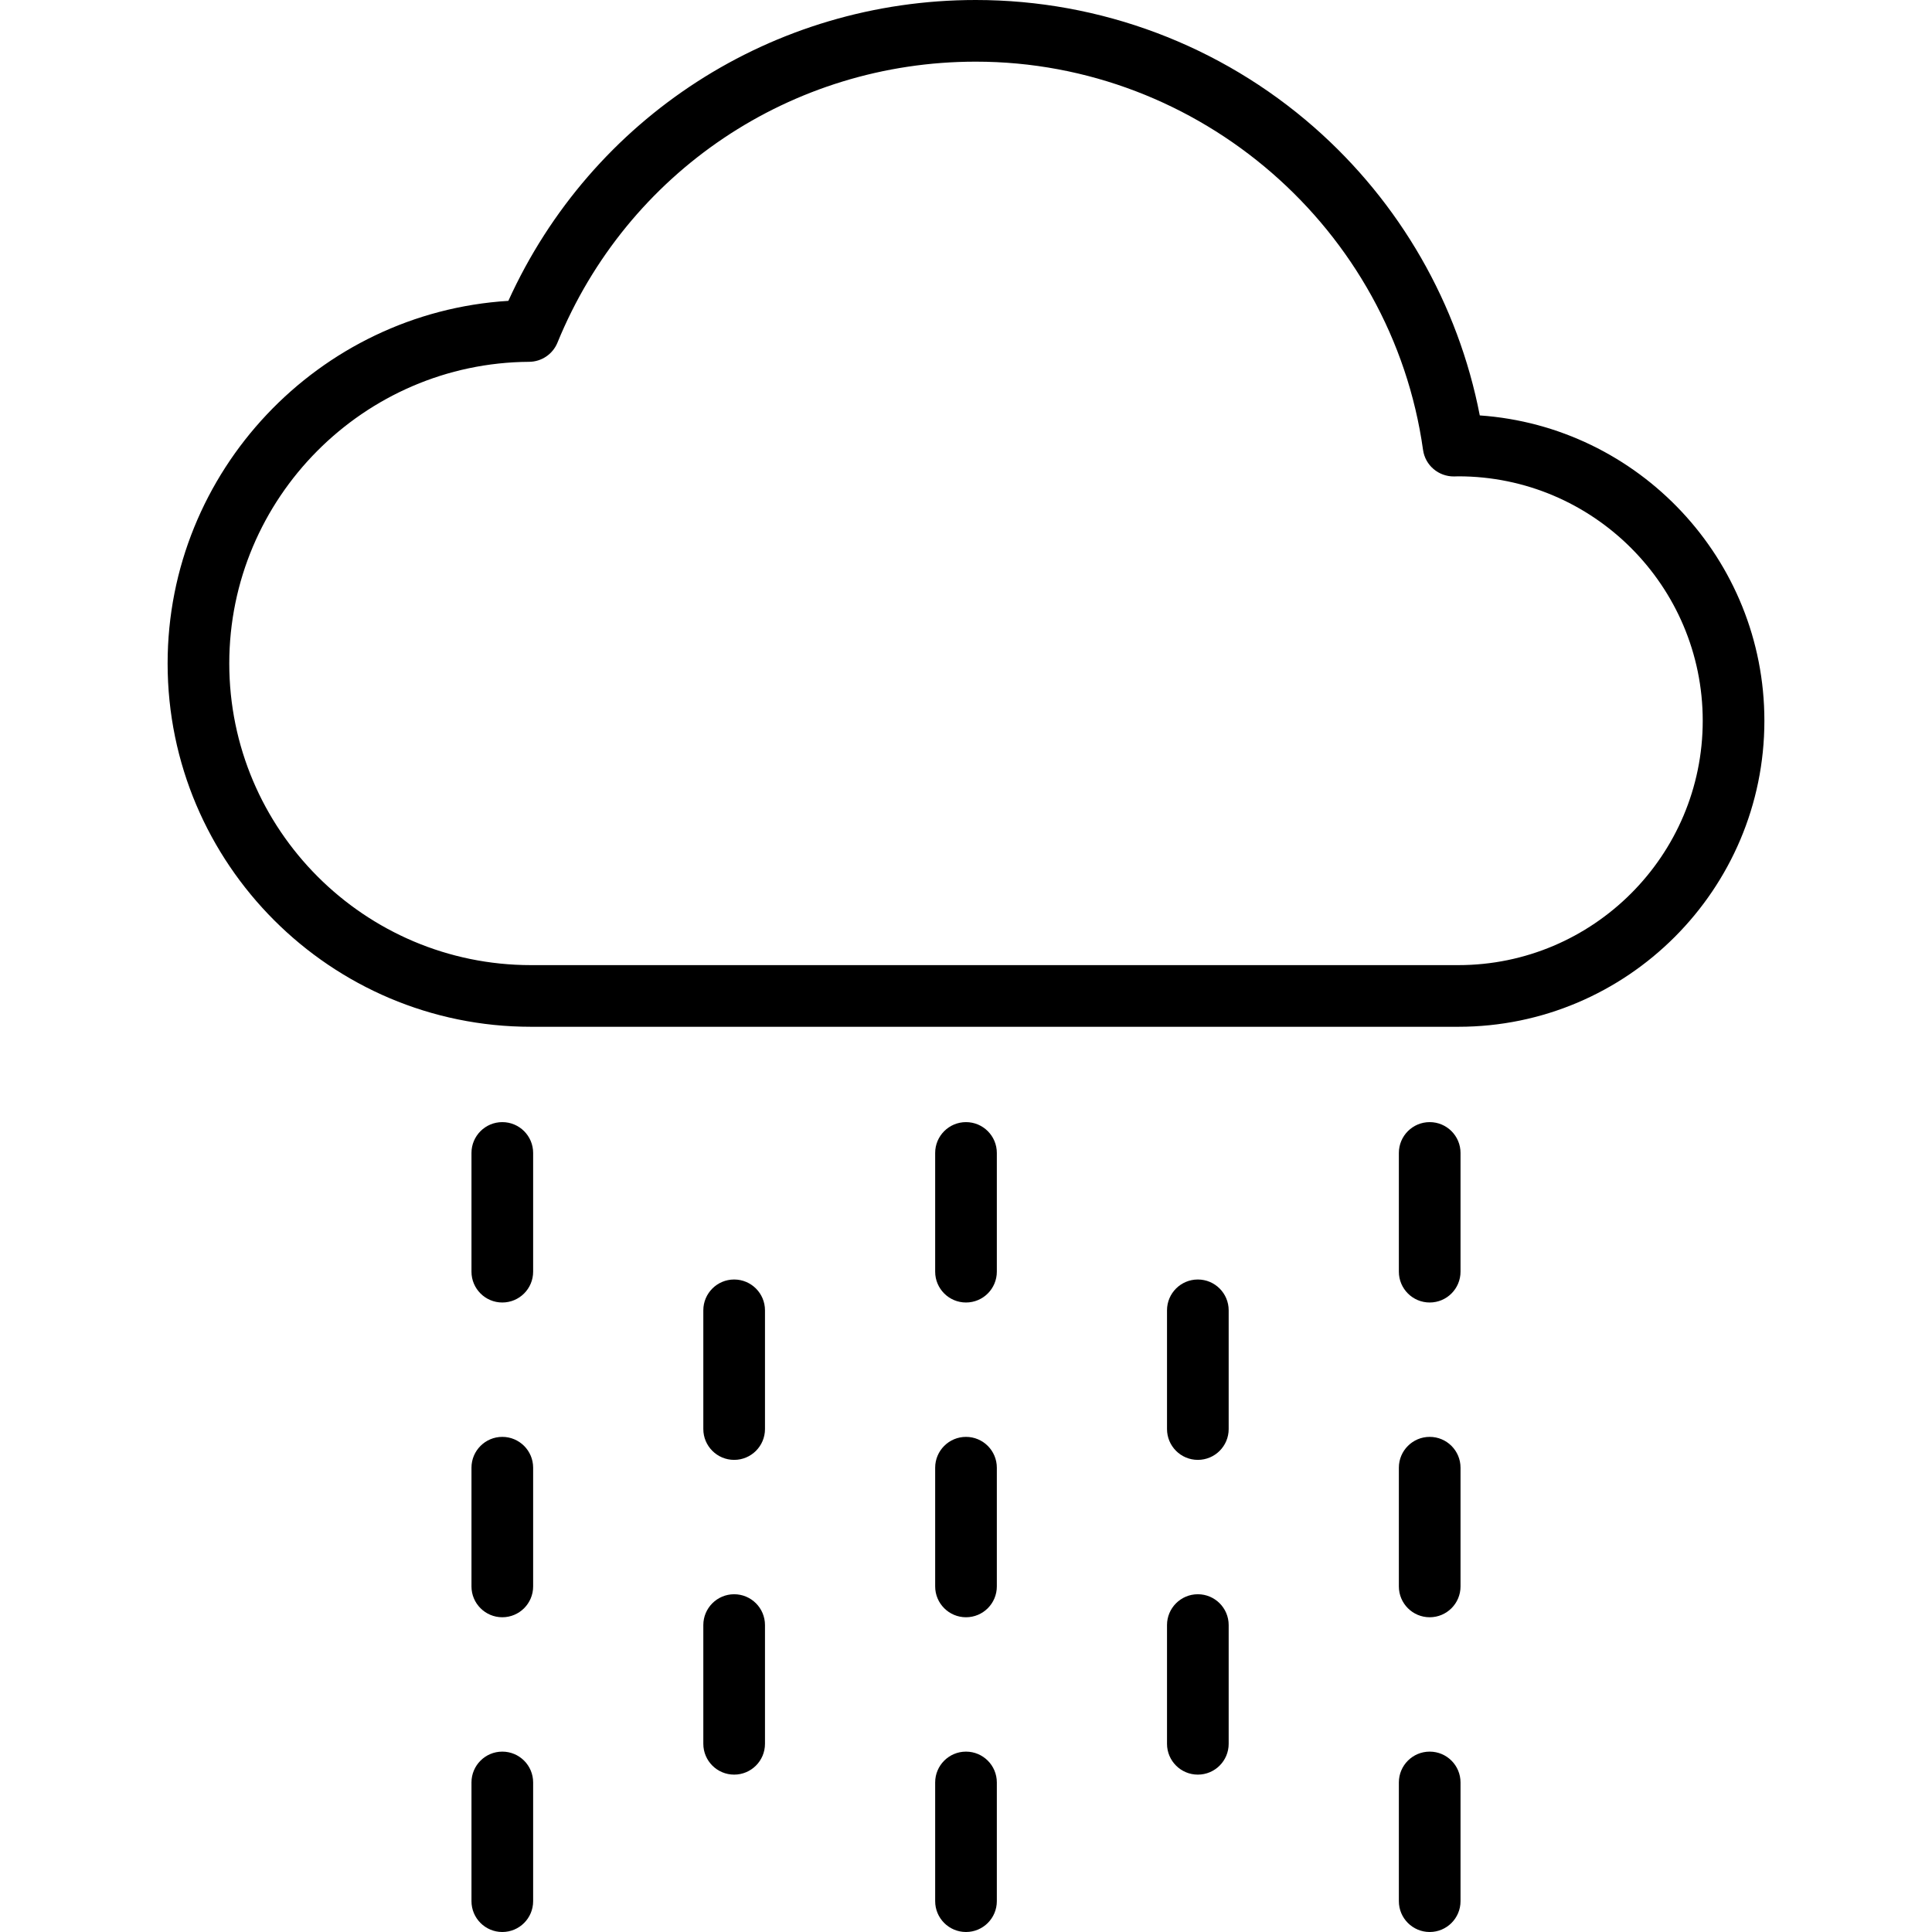 <?xml version="1.0" encoding="iso-8859-1"?>
<!-- Generator: Adobe Illustrator 17.1.0, SVG Export Plug-In . SVG Version: 6.00 Build 0)  -->
<!DOCTYPE svg PUBLIC "-//W3C//DTD SVG 1.1//EN" "http://www.w3.org/Graphics/SVG/1.1/DTD/svg11.dtd">
<svg version="1.1" id="Capa_1" xmlns="http://www.w3.org/2000/svg" xmlns:xlink="http://www.w3.org/1999/xlink" x="0px" y="0px"
	 viewBox="0 0 470 470" style="enable-background:new 0 0 470 470;" xml:space="preserve">
<g>
	<path d="M354.771,249.786H129.165c-48.738,0-88.389-39.651-88.389-88.389c0-46.775,36.749-85.351,82.891-88.208
		C143.932,28.564,188.042,0,237.378,0c30.294,0,59.511,10.984,82.27,30.928c20.927,18.34,35.097,43.051,40.34,70.131
		c38.629,2.687,69.237,34.973,69.237,74.273C429.225,216.386,395.825,249.786,354.771,249.786z M237.378,15
		c-44.852,0-84.796,26.832-101.764,68.356c-1.146,2.805-3.868,4.645-6.898,4.663c-40.219,0.242-72.94,33.158-72.94,73.377
		c0,40.467,32.922,73.389,73.389,73.389h225.607c32.782,0,59.453-26.671,59.453-59.454s-26.671-59.454-59.453-59.454
		c-0.143,0-0.284,0.006-0.426,0.011c-0.199,0.007-0.399,0.013-0.601,0.017c-3.804,0.04-7.032-2.703-7.559-6.455
		C338.618,55.605,291.841,15,237.378,15z"/>
	<path d="M178.598,355.146c-4.142,0-7.5-3.358-7.5-7.5v-28.88c0-4.142,3.358-7.5,7.5-7.5s7.5,3.358,7.5,7.5v28.88
		C186.098,351.788,182.74,355.146,178.598,355.146z"/>
	<path d="M291.401,355.146c-4.143,0-7.5-3.358-7.5-7.5v-28.88c0-4.142,3.357-7.5,7.5-7.5s7.5,3.358,7.5,7.5v28.88
		C298.901,351.788,295.544,355.146,291.401,355.146z"/>
	<path d="M122.197,316.861c-4.142,0-7.5-3.358-7.5-7.5v-28.88c0-4.142,3.358-7.5,7.5-7.5s7.5,3.358,7.5,7.5v28.88
		C129.697,313.503,126.339,316.861,122.197,316.861z"/>
	<path d="M235,316.861c-4.142,0-7.5-3.358-7.5-7.5v-28.88c0-4.142,3.358-7.5,7.5-7.5c4.143,0,7.5,3.358,7.5,7.5v28.88
		C242.5,313.503,239.143,316.861,235,316.861z"/>
	<path d="M347.804,316.861c-4.143,0-7.5-3.358-7.5-7.5v-28.88c0-4.142,3.357-7.5,7.5-7.5s7.5,3.358,7.5,7.5v28.88
		C355.304,313.503,351.946,316.861,347.804,316.861z"/>
	<path d="M122.197,393.431c-4.142,0-7.5-3.358-7.5-7.5v-28.88c0-4.142,3.358-7.5,7.5-7.5s7.5,3.358,7.5,7.5v28.88
		C129.697,390.073,126.339,393.431,122.197,393.431z"/>
	<path d="M235,393.431c-4.142,0-7.5-3.358-7.5-7.5v-28.88c0-4.142,3.358-7.5,7.5-7.5c4.143,0,7.5,3.358,7.5,7.5v28.88
		C242.5,390.073,239.143,393.431,235,393.431z"/>
	<path d="M347.804,393.431c-4.143,0-7.5-3.358-7.5-7.5v-28.88c0-4.142,3.357-7.5,7.5-7.5s7.5,3.358,7.5,7.5v28.88
		C355.304,390.073,351.946,393.431,347.804,393.431z"/>
	<path d="M178.598,431.715c-4.142,0-7.5-3.358-7.5-7.5v-28.88c0-4.142,3.358-7.5,7.5-7.5s7.5,3.358,7.5,7.5v28.88
		C186.098,428.357,182.74,431.715,178.598,431.715z"/>
	<path d="M291.401,431.715c-4.143,0-7.5-3.358-7.5-7.5v-28.88c0-4.142,3.357-7.5,7.5-7.5s7.5,3.358,7.5,7.5v28.88
		C298.901,428.357,295.544,431.715,291.401,431.715z"/>
	<path d="M122.197,470c-4.142,0-7.5-3.358-7.5-7.5v-28.88c0-4.142,3.358-7.5,7.5-7.5s7.5,3.358,7.5,7.5v28.88
		C129.697,466.642,126.339,470,122.197,470z"/>
	<path d="M235,470c-4.142,0-7.5-3.358-7.5-7.5v-28.88c0-4.142,3.358-7.5,7.5-7.5c4.143,0,7.5,3.358,7.5,7.5v28.88
		C242.5,466.642,239.143,470,235,470z"/>
	<path d="M347.804,470c-4.143,0-7.5-3.358-7.5-7.5v-28.88c0-4.142,3.357-7.5,7.5-7.5s7.5,3.358,7.5,7.5v28.88
		C355.304,466.642,351.946,470,347.804,470z"/>
</g>
<g>
</g>
<g>
</g>
<g>
</g>
<g>
</g>
<g>
</g>
<g>
</g>
<g>
</g>
<g>
</g>
<g>
</g>
<g>
</g>
<g>
</g>
<g>
</g>
<g>
</g>
<g>
</g>
<g>
</g>
</svg>
